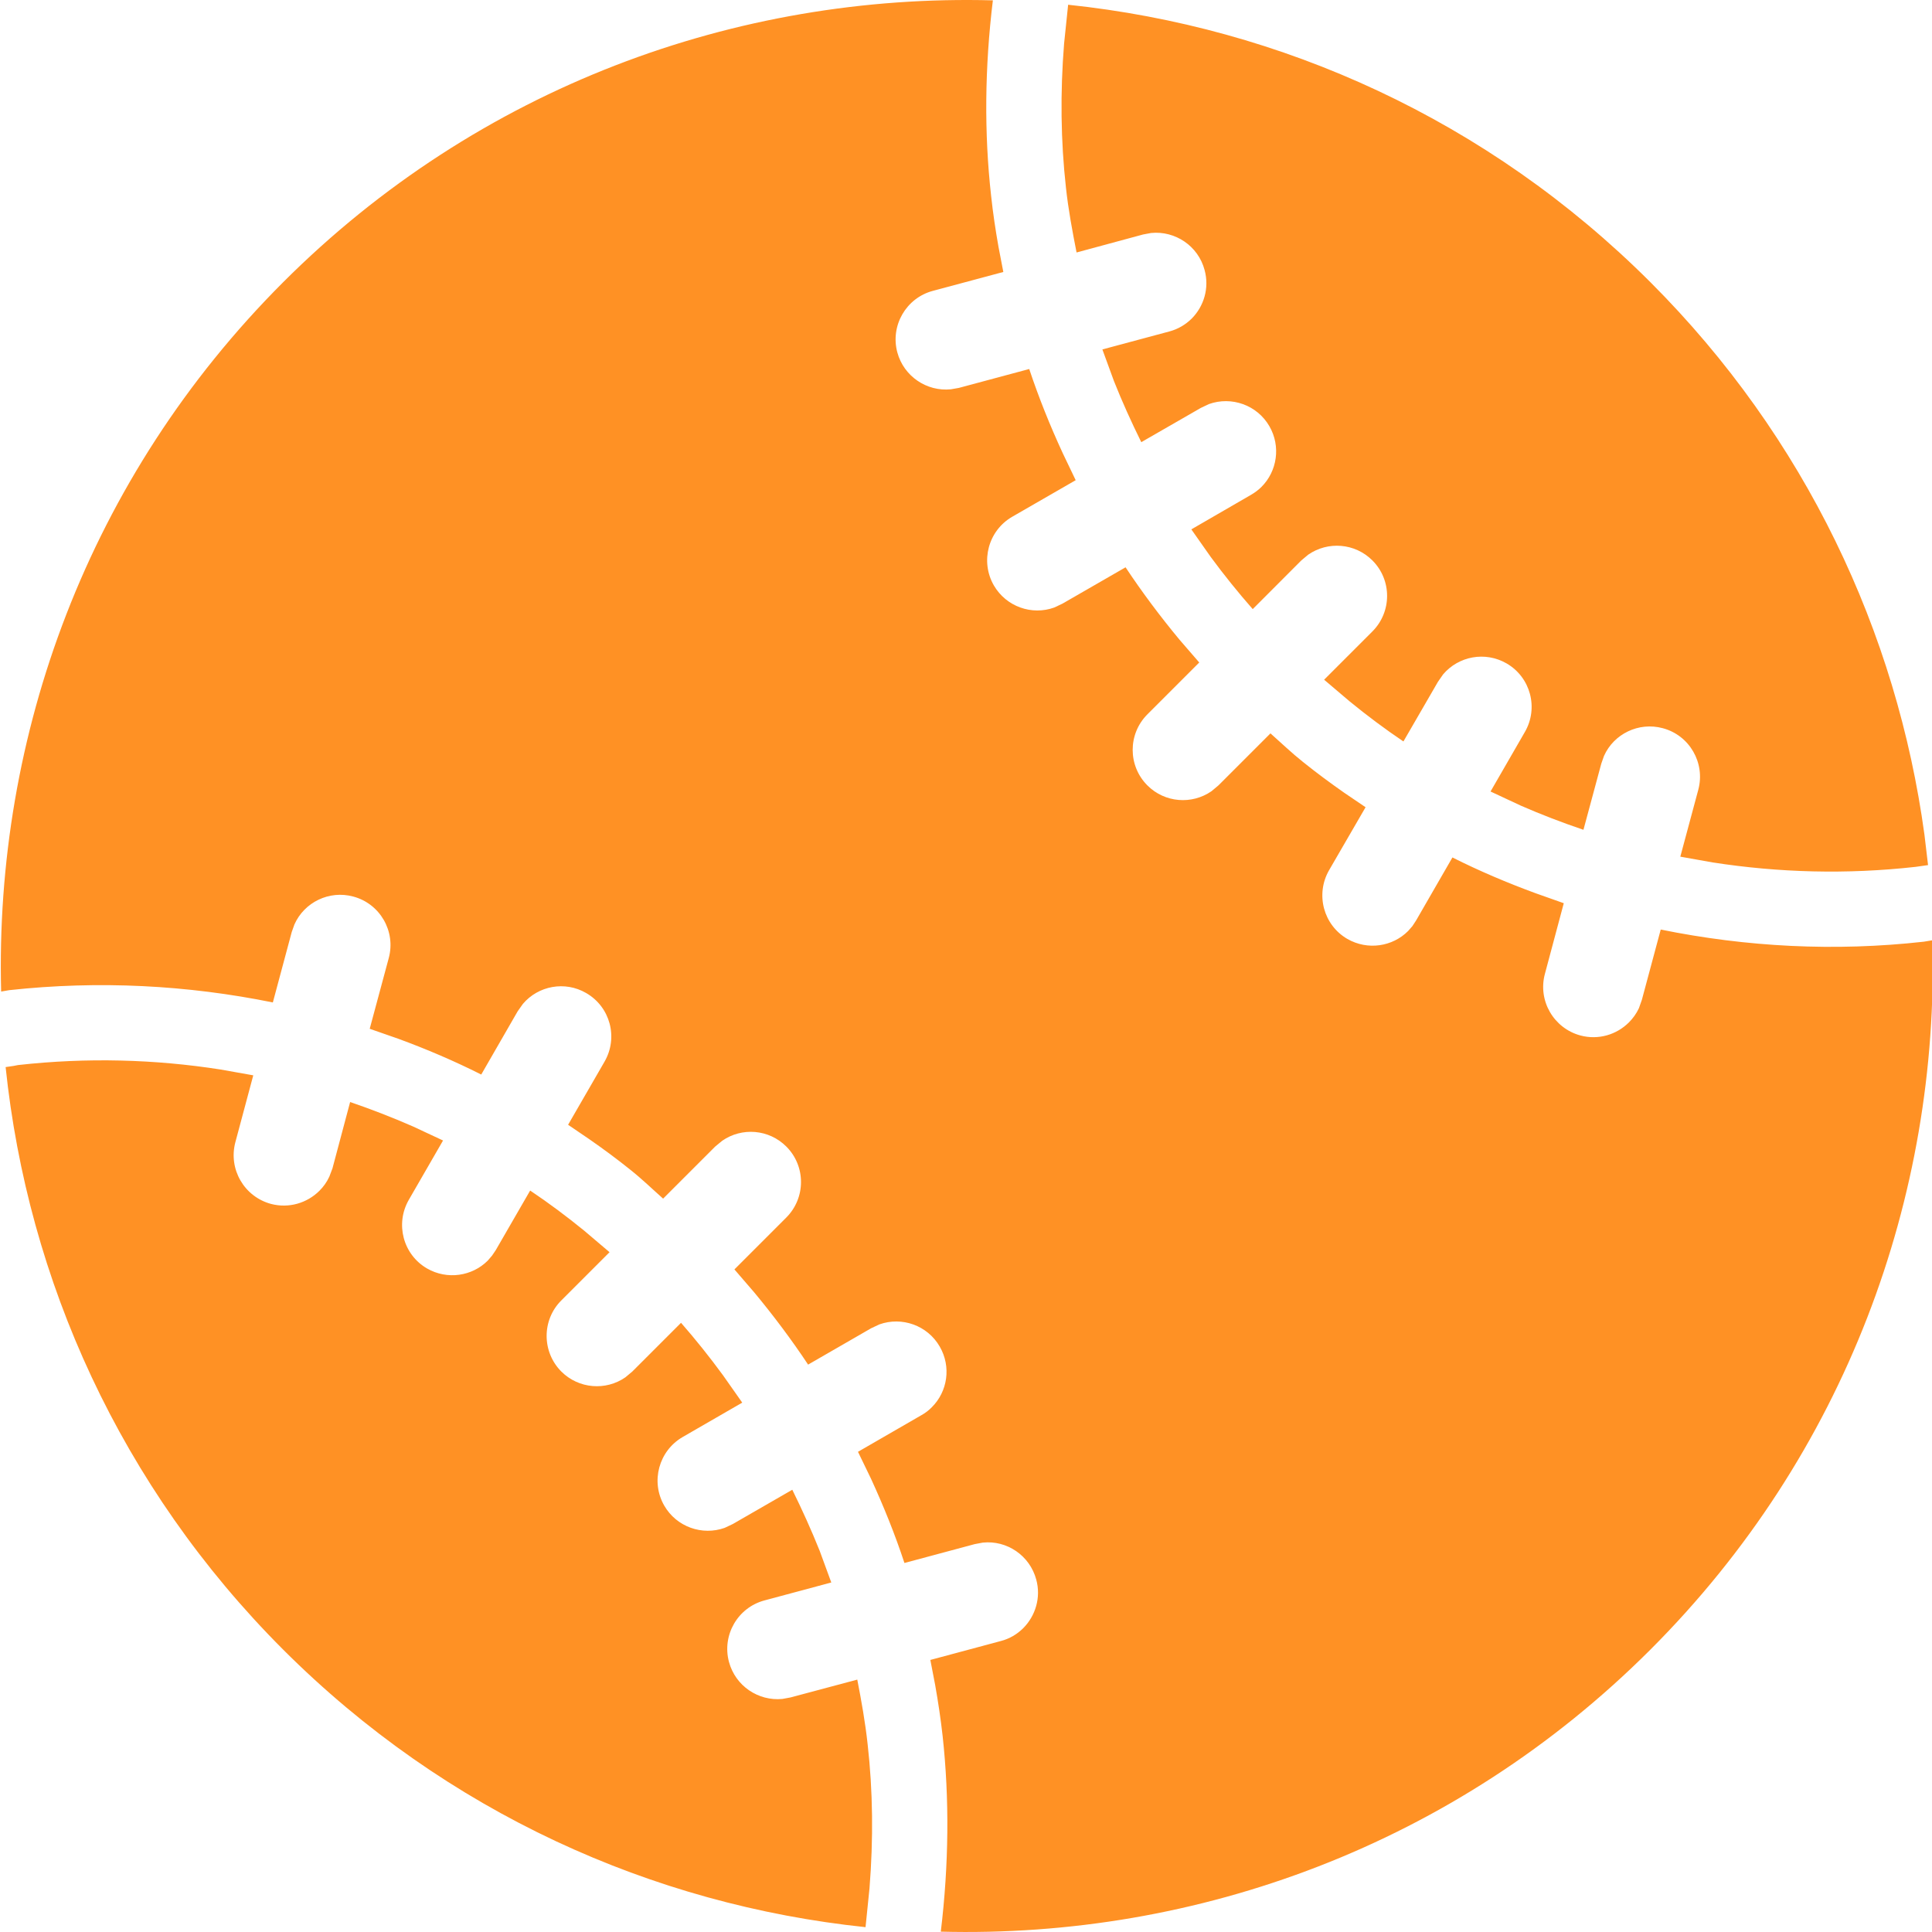 <?xml version="1.0" encoding="UTF-8"?>
<svg width="22px" height="22px" viewBox="0 0 22 22" version="1.1" xmlns="http://www.w3.org/2000/svg" xmlns:xlink="http://www.w3.org/1999/xlink">
    <title>棒球备份@2x</title>
    <g id="页面-1" stroke="none" stroke-width="1" fill="none" fill-rule="evenodd">
        <g id="画板" transform="translate(-454, -187)" fill="#FF9124">
            <path d="M457.224,190.214 C459.45,187.988 462.391,186.926 465.306,187.004 C465.213,187.767 465.206,188.516 465.286,189.23 C465.307,189.426 465.336,189.619 465.37,189.811 L465.425,190.097 L464.623,190.312 C464.318,190.393 464.136,190.708 464.218,191.013 C464.292,191.286 464.554,191.461 464.828,191.433 L464.919,191.417 L465.72,191.202 C465.829,191.529 465.957,191.847 466.101,192.159 L466.249,192.468 L465.527,192.884 C465.253,193.042 465.16,193.393 465.317,193.666 C465.458,193.909 465.75,194.01 466.005,193.918 L466.098,193.874 L466.817,193.46 C467.006,193.745 467.212,194.02 467.431,194.284 L467.656,194.544 L467.066,195.134 C466.842,195.358 466.842,195.72 467.066,195.944 C467.264,196.142 467.572,196.164 467.795,196.01 L467.875,195.943 L468.467,195.351 C468.59,195.46 468.708,195.574 468.838,195.677 C468.991,195.8 469.148,195.916 469.308,196.028 L469.55,196.192 L469.134,196.91 C468.977,197.184 469.07,197.534 469.343,197.692 C469.574,197.824 469.856,197.78 470.034,197.602 L470.083,197.546 L470.083,197.546 L470.125,197.482 L470.539,196.764 C470.847,196.919 471.164,197.053 471.485,197.171 L471.807,197.285 L471.592,198.09 C471.51,198.394 471.691,198.708 471.996,198.791 C472.201,198.846 472.409,198.782 472.549,198.642 C472.595,198.596 472.633,198.543 472.662,198.482 L472.696,198.386 L472.911,197.585 C473.885,197.783 474.892,197.837 475.908,197.723 L476.005,197.707 L476.005,197.707 C476.082,200.622 475.018,203.56 472.794,205.784 C470.568,208.01 467.628,209.073 464.713,208.996 C464.805,208.233 464.812,207.484 464.734,206.769 C464.712,206.573 464.683,206.38 464.649,206.188 L464.594,205.902 L465.395,205.687 C465.497,205.661 465.582,205.609 465.652,205.54 C465.791,205.4 465.856,205.191 465.8,204.987 C465.726,204.712 465.465,204.537 465.191,204.566 L465.1,204.583 L464.299,204.798 C464.191,204.47 464.062,204.152 463.919,203.84 L463.77,203.532 L464.492,203.115 C464.537,203.09 464.576,203.06 464.611,203.024 C464.79,202.846 464.834,202.564 464.701,202.334 C464.561,202.091 464.269,201.99 464.014,202.081 L463.92,202.125 L463.202,202.539 C463.013,202.254 462.807,201.98 462.588,201.716 L462.363,201.455 L462.953,200.865 C463.177,200.641 463.177,200.279 462.954,200.056 C462.755,199.857 462.447,199.835 462.224,199.99 L462.144,200.056 L461.551,200.649 C461.428,200.54 461.311,200.426 461.18,200.322 C461.027,200.199 460.87,200.083 460.71,199.972 L460.469,199.808 L460.884,199.089 C461.042,198.815 460.949,198.466 460.675,198.308 C460.433,198.167 460.129,198.225 459.954,198.432 L459.894,198.517 L459.48,199.236 C459.172,199.081 458.856,198.946 458.534,198.828 L458.21,198.715 L458.427,197.909 C458.509,197.604 458.327,197.29 458.022,197.209 C457.747,197.135 457.465,197.275 457.353,197.526 L457.322,197.613 L457.107,198.415 C456.132,198.217 455.124,198.164 454.106,198.275 L454.013,198.291 L454.013,198.291 C453.937,195.377 455,192.439 457.224,190.214 Z M466.163,187.054 C468.584,187.308 470.938,188.359 472.794,190.214 C474.563,191.983 475.6,194.204 475.914,196.505 L475.955,196.851 L475.814,196.871 C475.027,196.959 474.253,196.937 473.505,196.821 L473.134,196.755 L473.339,195.992 C473.42,195.687 473.239,195.373 472.934,195.292 C472.659,195.218 472.376,195.358 472.265,195.608 L472.234,195.696 L472.031,196.449 C471.789,196.367 471.551,196.276 471.318,196.174 L470.973,196.013 L471.364,195.335 C471.522,195.062 471.429,194.712 471.155,194.554 C470.911,194.414 470.609,194.472 470.433,194.679 L470.374,194.764 L469.981,195.443 C469.77,195.301 469.566,195.148 469.369,194.987 L469.078,194.74 L469.627,194.191 C469.851,193.967 469.851,193.605 469.628,193.382 C469.429,193.183 469.121,193.161 468.897,193.316 L468.818,193.382 L468.265,193.936 C468.097,193.745 467.937,193.546 467.786,193.341 L467.566,193.028 L468.245,192.635 C468.29,192.609 468.33,192.579 468.365,192.544 C468.543,192.366 468.587,192.083 468.455,191.854 C468.315,191.611 468.023,191.51 467.767,191.601 L467.674,191.645 L466.996,192.035 C466.884,191.808 466.779,191.577 466.685,191.34 L466.553,190.979 L467.313,190.775 C467.413,190.749 467.5,190.697 467.57,190.628 C467.709,190.488 467.773,190.28 467.717,190.075 C467.644,189.8 467.382,189.626 467.108,189.653 L467.017,189.67 L466.259,189.875 C466.211,189.631 466.165,189.386 466.138,189.135 C466.079,188.607 466.072,188.057 466.117,187.496 L466.163,187.054 Z M454.064,199.151 L454.154,199.138 C454.168,199.135 454.185,199.132 454.205,199.128 C454.992,199.04 455.766,199.062 456.513,199.179 L456.884,199.245 L456.68,200.007 C456.599,200.313 456.78,200.626 457.085,200.709 C457.29,200.763 457.498,200.699 457.638,200.559 C457.683,200.514 457.722,200.46 457.75,200.399 L457.786,200.304 L457.987,199.549 C458.23,199.632 458.467,199.724 458.7,199.826 L459.045,199.987 L458.655,200.663 C458.498,200.937 458.59,201.287 458.864,201.445 C459.093,201.576 459.376,201.533 459.554,201.355 L459.603,201.298 L459.603,201.298 L459.645,201.236 L460.037,200.557 C460.249,200.699 460.452,200.851 460.65,201.012 L460.941,201.259 L460.391,201.809 C460.169,202.031 460.169,202.394 460.392,202.618 C460.591,202.816 460.899,202.838 461.121,202.684 L461.2,202.618 L461.755,202.063 C461.922,202.254 462.081,202.453 462.232,202.659 L462.452,202.972 L461.773,203.364 C461.502,203.521 461.406,203.871 461.564,204.145 C461.704,204.388 461.997,204.489 462.252,204.398 L462.345,204.354 L463.022,203.964 C463.134,204.191 463.239,204.423 463.334,204.66 L463.466,205.02 L462.706,205.224 C462.401,205.305 462.219,205.619 462.301,205.925 C462.375,206.199 462.636,206.373 462.91,206.346 L463.002,206.329 L463.762,206.126 C463.809,206.368 463.853,206.613 463.88,206.863 C463.94,207.393 463.946,207.942 463.901,208.504 L463.856,208.945 C461.434,208.691 459.081,207.64 457.224,205.784 C455.369,203.928 454.317,201.574 454.064,199.151 Z" id="棒球备份"></path>
        </g>
    </g>
</svg>